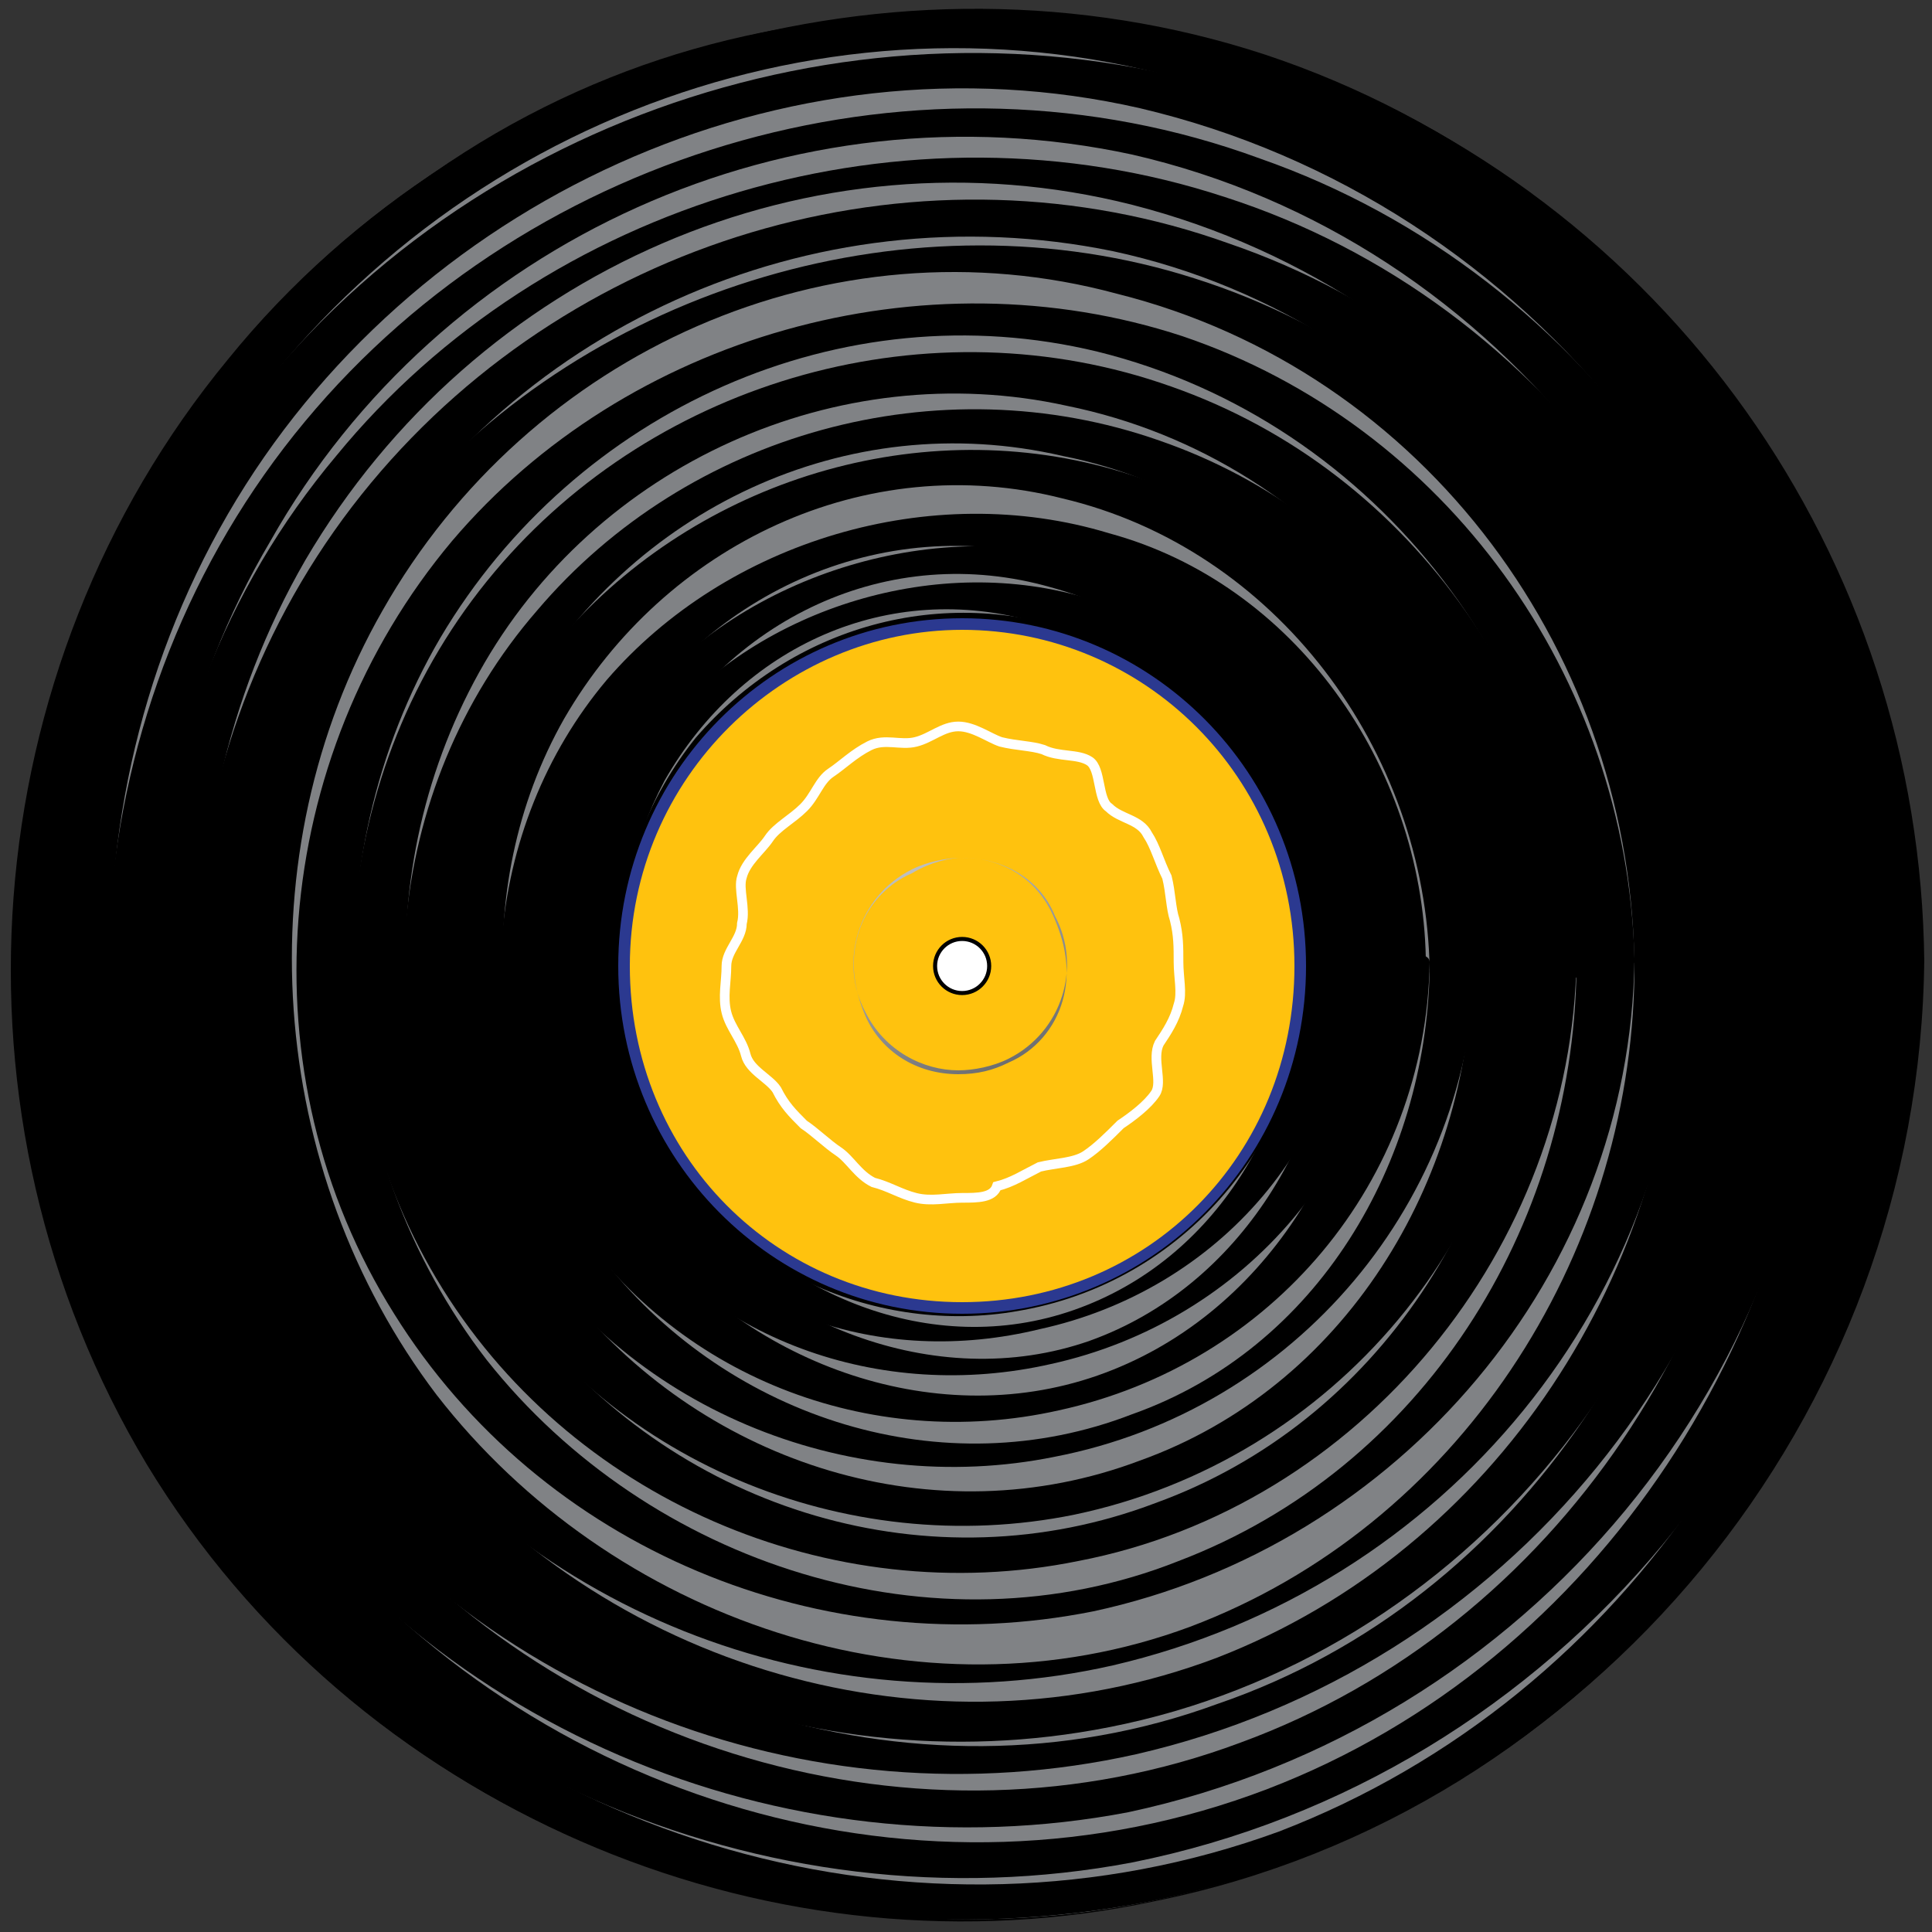 <?xml version="1.0" encoding="utf-8"?>
<!-- Generator: Adobe Illustrator 27.3.0, SVG Export Plug-In . SVG Version: 6.00 Build 0)  -->
<svg version="1.1" id="Layer_1" xmlns="http://www.w3.org/2000/svg" xmlns:xlink="http://www.w3.org/1999/xlink" x="0px" y="0px"
	 viewBox="0 0 50 50" style="enable-background:new 0 0 50 50;" xml:space="preserve">
<rect x="0" y="0" width="50" height="50" fill="#333333" stroke="none"/>
<style type="text/css">
	.st0{fill:#808285;}
	.st1{fill:#FFC20E;}
	.st2{fill:#2B3990;}
	.st3{fill:none;stroke:#FFFFFF;stroke-width:0.25;stroke-miterlimit:10;}
	.st4{fill:url(#SVGID_1_);}
	.st5{fill:#FFFFFF;stroke:#000000;stroke-width:0.105;stroke-miterlimit:10;}
	.st6{fill:none;}
</style>
<g>
	<ellipse class="st0" cx="24.9" cy="25" rx="24.4" ry="24.7"/>
	<g>
		<path d="M49.3,25C49,38.4,38.5,49.5,24.9,49.5C11.6,49.5,0.7,38.4,0.6,25S11.8,0.4,24.9,0.4C38.5,0.4,49,11.6,49.3,25
			c0,0.1,0.2,0.1,0.2,0C48.9,2.5,20.5-8.7,6,9.4c-14.1,17.3,1.2,43.5,23,39.9c11.9-2,20.2-12.4,20.5-24.4
			C49.5,24.9,49.3,24.9,49.3,25z"/>
	</g>
</g>
<g>
	<g>
		<path d="M49.2,25.1C49.1,35.3,42.7,44.8,33,48.3c-9.7,3.5-20.7,0.1-27.1-8c-6.2-7.8-6.9-18.9-2-27.6C9.3,3.3,20.4-1.5,30.7,1.1
			C41.5,3.9,49.1,13.8,49.2,25.1c0,0.1,0.4,0,0.4-0.1C49.5,14.3,42.7,4.7,32.7,1.4C23.2-1.7,12.3,1.5,6,9.2
			c-6.7,8.2-7.5,20.3-1.8,29.3C9.7,47,20.1,51.3,29.9,49.2C41.3,46.9,49.5,36.6,49.6,25C49.6,24.9,49.2,24.9,49.2,25.1z"/>
	</g>
</g>
<g>
	<g>
		<path d="M45.8,25.1c-0.1,8.8-5.5,17-13.7,20c-8.3,3.1-17.9,0.2-23.3-6.7C3.3,31.5,2.5,21.6,7,14c4.4-7.8,13.5-11.9,22.3-10
			C38.9,6.2,45.7,15.1,45.8,25.1c0,0.7,1.4,0.4,1.4-0.1c-0.1-9.4-6-17.9-14.6-20.9c-8.7-3.2-18.8-0.3-24.7,6.8
			c-6,7.2-6.8,17.8-2,25.8c4.9,8,14.4,11.9,23.3,10.2c10.3-2.2,18-11.3,18-22C47.2,24.3,45.8,24.5,45.8,25.1z"/>
	</g>
</g>
<g>
	<g>
		<path d="M47.1,25.1C47,34.3,41.4,43,32.8,46.3c-8.9,3.4-19,0.3-24.9-7C2,32,1.2,21.4,5.9,13.3C10.6,5.2,20.3,0.7,29.5,2.8
			C39.7,5.2,47,14.5,47.1,25.1c0,0.7,1.5,0.4,1.5-0.2c0-10-6.3-18.9-15.7-22.2C23.7-0.6,13,2.4,6.8,10c-6.3,7.6-7.2,18.7-2.1,27.2
			S19.8,50,29.3,48.2C40.3,46,48.5,36.2,48.6,24.9C48.6,24.2,47.1,24.5,47.1,25.1z"/>
	</g>
</g>
<g>
	<g>
		<path d="M48.2,25.1c-0.1,9.8-6,18.8-15.1,22.3C23.8,50.8,13.1,47.7,7,40S0,21.2,5,12.7c5-8.6,15-13.1,24.6-10.9
			C40.4,4.2,48.1,14,48.2,25.1c0,0.7,1.6,0.4,1.6-0.2C49.7,14.4,43.1,5.1,33.2,1.6C23.6-1.8,12.3,1.4,5.9,9.3
			c-6.6,8-7.5,19.6-2.1,28.6c5.4,8.9,15.9,13.3,26,11.3c11.4-2.3,19.9-12.5,20-24.4C49.8,24.2,48.2,24.5,48.2,25.1z"/>
	</g>
</g>
<g>
	<g>
		<path d="M44.6,25.2c-0.1,8.3-5.2,16.2-13.1,18.9c-7.9,2.9-17-0.2-22.1-6.8c-5-6.5-5.6-15.7-1.5-22.8C12.3,7,21,3.2,29.3,5.3
			C38.3,7.6,44.6,15.9,44.6,25.2c0,0.3,1.5,0.1,1.4-0.4c-0.1-8.9-5.9-17-14.3-19.7c-8.2-2.7-17.6,0.1-23,6.7
			c-5.8,6.9-6.4,17.1-1.6,24.6c4.8,7.4,13.8,10.9,22.3,9c9.6-2.2,16.6-10.7,16.7-20.6C46,24.5,44.6,24.7,44.6,25.2z"/>
	</g>
</g>
<g>
	<g>
		<path d="M43.5,25.1c-0.1,7.8-4.8,15-12,17.8c-7.4,2.8-15.9,0.3-20.8-5.9c-4.9-6.1-5.6-14.8-1.6-21.6C13,8.5,21,4.9,28.8,6.5
			C37.2,8.3,43.4,16.2,43.5,25.1c0,0.7,1.5,0.5,1.5-0.1c-0.1-8.4-5.3-16-13.2-18.7C24,3.5,15,6,9.6,12.5s-6.1,15.9-1.8,23
			c4.3,7.2,12.8,10.8,20.9,9.2c9.2-1.8,16.1-10.2,16.1-19.6C44.9,24.2,43.5,24.4,43.5,25.1z"/>
	</g>
</g>
<g>
	<g>
		<path d="M42.3,25.2c-0.1,7.4-4.6,14.3-11.5,16.9c-7,2.6-15-0.2-19.5-6c-4.4-5.8-5-14-1.4-20.3c3.8-6.7,11.6-10.2,19-8.2
			C36.9,9.6,42.3,17,42.3,25.2c0,0.3,1.5,0.1,1.4-0.4c0-8-5.2-15.2-12.8-17.6c-7.2-2.3-15.6,0.2-20.5,6C5.3,19.4,4.6,28.4,9,35.1
			c4.3,6.6,12.3,9.7,19.8,8c8.6-2,14.8-9.5,14.8-18.3C43.8,24.5,42.3,24.7,42.3,25.2z"/>
	</g>
</g>
<g>
	<g>
		<path d="M40.8,25.1c-0.1,6.7-4,12.9-10.3,15.3c-6.3,2.5-13.7,0.1-17.9-5.2C8.5,29.9,8,22.3,11.4,16.5c3.5-5.9,10.4-9,17-7.4
			C35.7,10.9,40.8,17.7,40.8,25.1c0.1,0.6,1.6,0.3,1.5-0.3C42.1,17.5,37.4,11,30.6,8.7c-6.7-2.2-14.4,0-18.9,5.3
			C7,19.6,6.3,27.8,10.2,34c3.8,6.1,11.1,9.1,18.1,7.7c7.9-1.7,13.9-8.7,14-16.9C42.2,24.3,40.9,24.6,40.8,25.1z"/>
	</g>
</g>
<g>
	<g>
		<path d="M39.4,25.1c-0.1,6-3.7,11.7-9.5,13.8c-5.8,2.2-12.3,0.2-16.1-4.6c-3.8-4.7-4.4-11.5-1.4-16.9s9.3-8.2,15.2-6.9
			C34.5,11.9,39.3,18.2,39.4,25.1c0,0.8,1.5,0.6,1.5-0.1c-0.1-6.7-4.3-12.8-10.6-15c-6.2-2.2-13.3-0.2-17.5,4.8
			c-4.3,5.1-4.9,12.6-1.5,18.3s10.2,8.6,16.6,7.3c7.3-1.4,12.8-8.1,12.9-15.6C40.9,24.2,39.4,24.4,39.4,25.1z"/>
	</g>
</g>
<g>
	<g>
		<path d="M38.1,25.1c-0.1,5.5-3.3,10.8-8.6,12.7c-5.3,2-11.2,0.1-14.7-4.2s-4-10.7-1.3-15.5c2.8-4.9,8.4-7.6,14-6.3
			C33.6,13,38,18.8,38.1,25.1c0,0.6,1.5,0.3,1.5-0.2c-0.1-6.1-3.8-11.5-9.6-13.5c-5.7-2-12.2-0.2-16.1,4.4c-4,4.6-4.6,11.5-1.4,16.8
			c3.1,5.2,9.4,7.8,15.3,6.6c6.7-1.4,11.7-7.3,11.8-14.2C39.5,24.3,38.1,24.6,38.1,25.1z"/>
	</g>
</g>
<g>
	<g>
		<path d="M37,25.1c-0.1,5-2.9,9.8-7.7,11.5c-4.9,1.9-10.4,0.1-13.6-3.9c-3.1-3.9-3.6-9.7-1.1-14.1c2.6-4.5,7.8-7,12.9-5.7
			C33,14.2,36.9,19.4,37,25.1c-0.1,0.5,1.4,0.2,1.3-0.4c-0.1-5.6-3.7-10.7-9-12.4c-5.2-1.7-11,0-14.6,4c-3.7,4.2-4.2,10.6-1.4,15.4
			c2.8,4.7,8.6,7.1,14,6c6.2-1.2,10.8-6.6,10.9-13C38.3,24.3,37,24.6,37,25.1z"/>
	</g>
</g>
<g>
	<g>
		<path d="M35.5,25.2c-0.1,4.5-2.8,8.9-7.1,10.4c-4.3,1.5-9.2-0.4-11.8-3.9s-2.9-8.5-0.8-12.2c2.3-4.1,7-6.3,11.6-5
			C32.3,15.7,35.5,20.1,35.5,25.2c0,0.4,1.5,0.1,1.4-0.4c-0.1-5-3.4-9.7-8.2-11c-4.6-1.4-9.9,0.2-13,3.8c-3.2,3.8-3.7,9.5-1,13.8
			c2.7,4.2,7.8,6.2,12.7,5.1c5.5-1.2,9.5-5.9,9.6-11.6C37,24.5,35.6,24.7,35.5,25.2z"/>
	</g>
</g>
<g>
	<g>
		<path d="M34.6,25.2c-0.1,4.1-2.5,8.1-6.4,9.5c-4,1.4-8.6-0.5-10.9-3.8c-2.2-3.3-2.5-7.6-0.6-11C18.8,16,23,14,27.2,15.2
			C31.6,16.4,34.5,20.6,34.6,25.2c0,0.2,1.5,0,1.4-0.4c-0.1-4.6-3.1-8.8-7.5-10.2c-4.2-1.3-9.2,0.2-12,3.6c-3,3.6-3.4,8.9-0.8,12.7
			c2.5,3.8,7.1,5.4,11.5,4.4c5-1.1,8.8-5.4,8.8-10.7C36,24.6,34.6,24.8,34.6,25.2z"/>
	</g>
</g>
<g>
	<g>
		<path d="M33.7,25.2c-0.1,3.7-2.2,7.4-5.9,8.7s-7.7-0.4-10-3.5c-2.1-3-2.3-7-0.6-10.2c2-3.5,5.8-5.2,9.6-4.1
			C31,17.2,33.6,21,33.7,25.2c0,0.3,1.5,0.1,1.4-0.4c-0.1-4.2-2.8-8.1-6.9-9.3c-3.9-1.2-8.5,0.2-11.1,3.3c-2.7,3.3-3.1,8.1-0.8,11.6
			c2.3,3.6,6.5,5,10.6,4c4.6-1,8.1-4.9,8.1-9.8C35.1,24.5,33.7,24.7,33.7,25.2z"/>
	</g>
</g>
<g>
	<g>
		<path d="M33.7,25c-0.1,3.6-2.2,7-5.8,8.3c-3.5,1.3-7.5,0.1-9.9-2.9c-2.1-2.8-2.5-6.8-0.8-9.9c1.9-3.3,5.7-5,9.3-4.3
			C30.7,17.1,33.6,20.8,33.7,25c0,0.2,0.3,0.1,0.3,0c-0.1-3.8-2.4-7.3-6-8.6s-7.5-0.2-10,2.7c-2.4,3-2.8,7.3-0.9,10.6
			s5.8,4.9,9.4,4.2c4.3-0.8,7.4-4.6,7.4-9C34,24.8,33.7,24.9,33.7,25z"/>
	</g>
</g>
<g>
	<path class="st1" d="M24.9,33.9c-4.8,0-8.8-3.9-8.8-8.9c0-4.8,3.9-8.9,8.8-8.9c4.8,0,8.8,3.9,8.8,8.9
		C33.7,29.8,29.7,33.9,24.9,33.9z"/>
	<path class="st2" d="M24.9,16.3c4.7,0,8.6,3.8,8.6,8.7s-3.8,8.7-8.6,8.7s-8.6-3.8-8.6-8.7S20.3,16.3,24.9,16.3 M24.9,16
		c-4.9,0-8.9,4-8.9,9s4,9,8.9,9s8.9-4,8.9-9S29.8,16,24.9,16L24.9,16z"/>
</g>
<g>
	<g>
		<path class="st3" d="M24.9,31c-0.4,0-0.8,0.1-1.2,0c-0.4-0.1-0.7-0.3-1.1-0.4c-0.4-0.2-0.6-0.6-0.9-0.8c-0.3-0.2-0.6-0.5-0.9-0.7
			c-0.3-0.3-0.5-0.5-0.7-0.9c-0.2-0.3-0.7-0.5-0.8-0.9c-0.1-0.4-0.4-0.7-0.5-1.1c-0.1-0.4,0-0.8,0-1.2c0-0.4,0.4-0.7,0.4-1.1
			c0.1-0.4-0.1-0.9,0-1.2c0.1-0.4,0.5-0.7,0.7-1c0.2-0.3,0.6-0.5,0.9-0.8c0.3-0.3,0.4-0.7,0.7-0.9c0.3-0.2,0.6-0.5,1-0.7
			c0.4-0.2,0.8,0,1.2-0.1c0.4-0.1,0.7-0.4,1.1-0.4c0.4,0,0.8,0.3,1.1,0.4c0.4,0.1,0.8,0.1,1.1,0.2c0.4,0.2,0.9,0.1,1.2,0.3
			c0.3,0.2,0.2,1,0.5,1.2c0.3,0.3,0.8,0.3,1,0.7c0.2,0.3,0.3,0.7,0.5,1.1c0.1,0.4,0.1,0.8,0.2,1.1c0.1,0.4,0.1,0.7,0.1,1.1
			c0,0.4,0.1,0.8,0,1.1c-0.1,0.4-0.3,0.7-0.5,1c-0.2,0.4,0.1,1-0.1,1.3c-0.2,0.3-0.6,0.6-0.9,0.8c-0.3,0.3-0.6,0.6-0.9,0.8
			c-0.3,0.2-0.8,0.2-1.2,0.3c-0.4,0.2-0.7,0.4-1.1,0.5C25.7,31,25.3,31,24.9,31z"/>
	</g>
</g>
<g>
	
		<linearGradient id="SVGID_1_" gradientUnits="userSpaceOnUse" x1="23.675" y1="27.502" x2="26.213" y2="22.546" gradientTransform="matrix(1 0 0 -1 0 50)">
		<stop  offset="0" style="stop-color:#BCBEC0"/>
		<stop  offset="1" style="stop-color:#6D6E71"/>
	</linearGradient>
	<path class="st4" d="M24.9,22.2L24.9,22.2c1.1,0,2,0.6,2.4,1.6c0.3,0.7,0.4,1.4,0.2,2.1c-0.2,0.7-0.7,1.3-1.4,1.6
		c-0.4,0.2-0.8,0.3-1.3,0.3c-1.1,0-2-0.6-2.4-1.5c-0.3-0.7-0.4-1.4-0.2-2.1c0.2-0.7,0.7-1.3,1.4-1.6C24.1,22.3,24.6,22.2,24.9,22.2
		L24.9,22.2 M24.9,22.2c-0.4,0-0.9,0.1-1.3,0.3c-1.4,0.7-1.9,2.4-1.2,3.7c0.5,1,1.5,1.5,2.4,1.5c0.4,0,0.9-0.1,1.3-0.3
		c1.4-0.7,1.9-2.4,1.2-3.7C26.9,22.7,25.9,22.2,24.9,22.2L24.9,22.2z"/>
</g>
<ellipse class="st5" cx="24.9" cy="25" rx="0.7" ry="0.7"/>
<path id="SVGID_x5F_00000057859769791831021560000000318165876796969107_x5F_" class="st6" d="M27.2,20.8c2.2,1.3,3.1,4.1,1.9,6.4
	s-4.1,3.2-6.3,1.9s-3.1-4.1-1.9-6.4C22.1,20.4,24.9,19.6,27.2,20.8z"/>
</svg>
